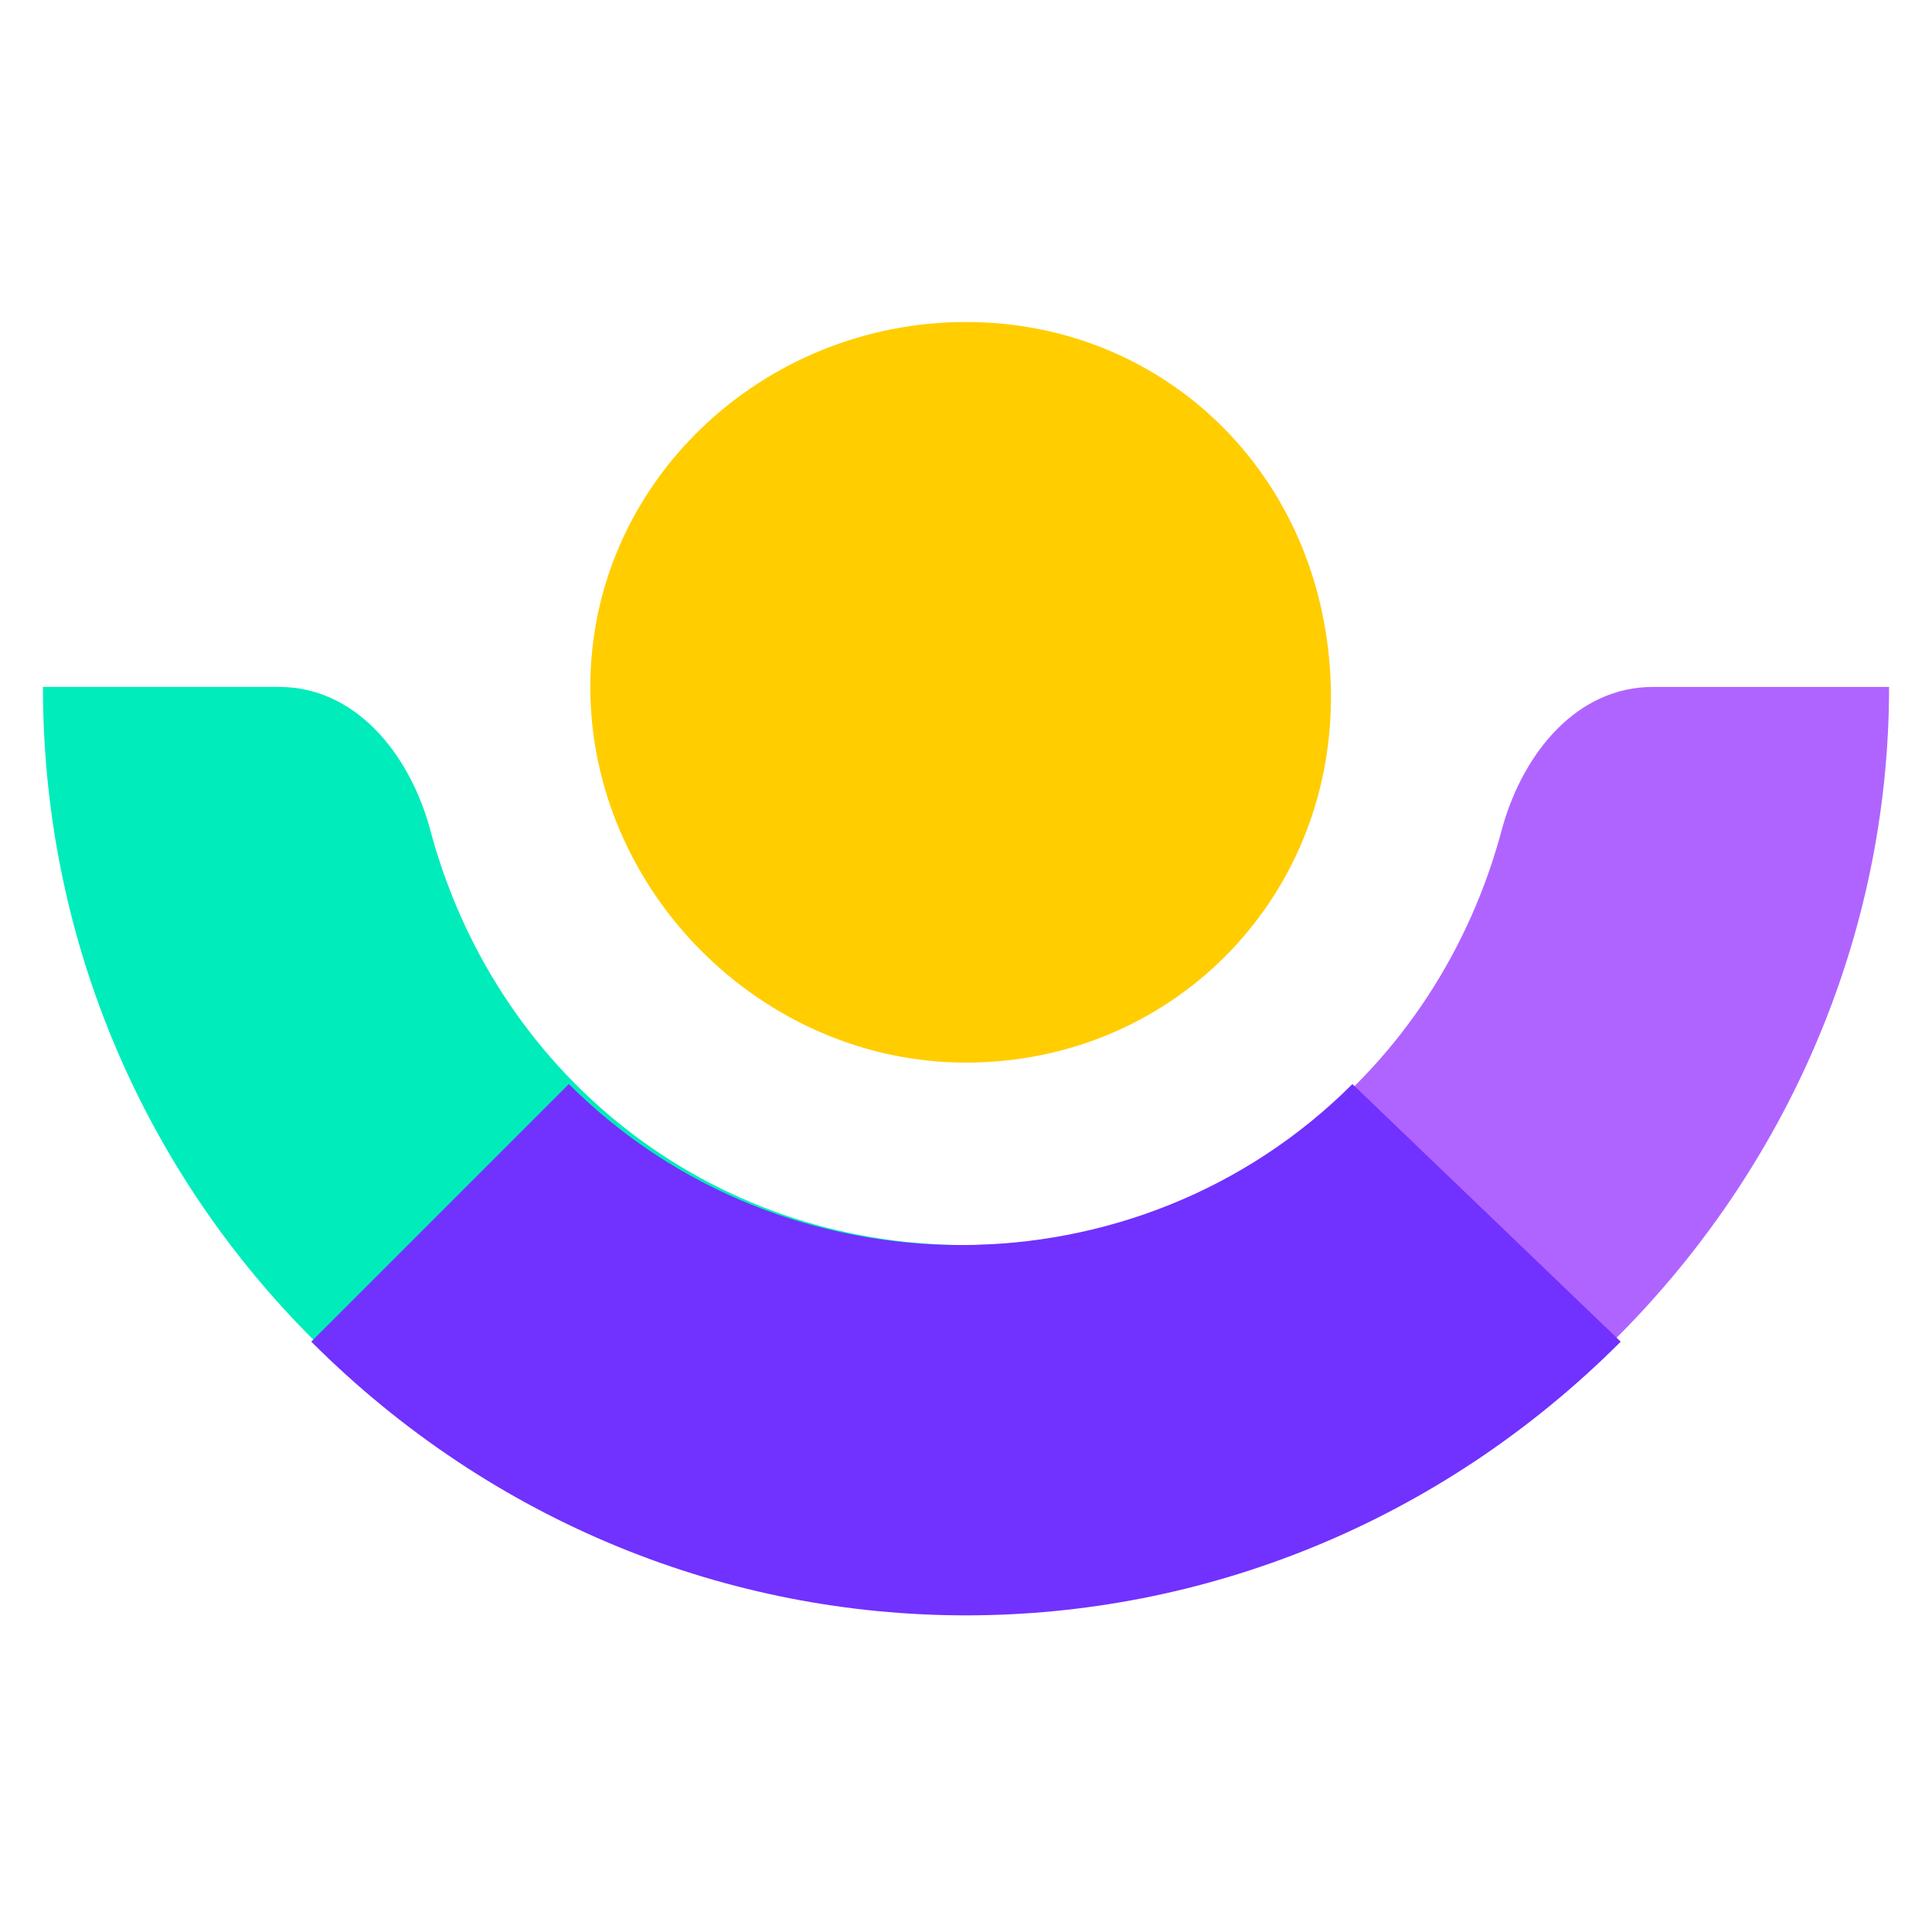 <svg xmlns="http://www.w3.org/2000/svg" xmlns:xlink="http://www.w3.org/1999/xlink" x="0px" y="0px" viewBox="0 0 18 18" style="enable-background:new 0 0 18 18;" xml:space="preserve">
    <style type="text/css">
        .st0{fill:#FFCD00;}
        .st1{fill:#00ECBB;}
        .st2{fill:#AF64FF;}
        .st3{fill:#7131FF;}
    </style>
    <g>
        <path class="st0" d="M9,9.9c1.9,0,3.4-1.5,3.4-3.4C12.4,4.5,10.9,3,9,3S5.5,4.5,5.5,6.4c0,0,0,0,0,0C5.5,8.3,7.1,9.9,9,9.9
            C9,9.9,9,9.9,9,9.9z"/>
        <path class="st1" d="M9,11.6L9,11.6c-2.4,0-4.4-1.6-5-3.9C3.8,7,3.3,6.4,2.6,6.4H0.4C0.4,11.2,4.3,15,9,15l0,0h0L9,11.6z"/>
        <path class="st2" d="M9,11.6L9,11.6c2.4,0,4.4-1.6,5-3.9c0.2-0.7,0.7-1.3,1.4-1.3h2.2c0,4.7-3.9,8.6-8.6,8.6h0V11.6z"/>
        <path class="st3" d="M15.1,12.5c-3.4,3.4-8.8,3.4-12.2,0c0,0,0,0,0,0l2.4-2.4c2,2,5.3,2,7.3,0L15.1,12.5z"/>
    </g>
</svg>

